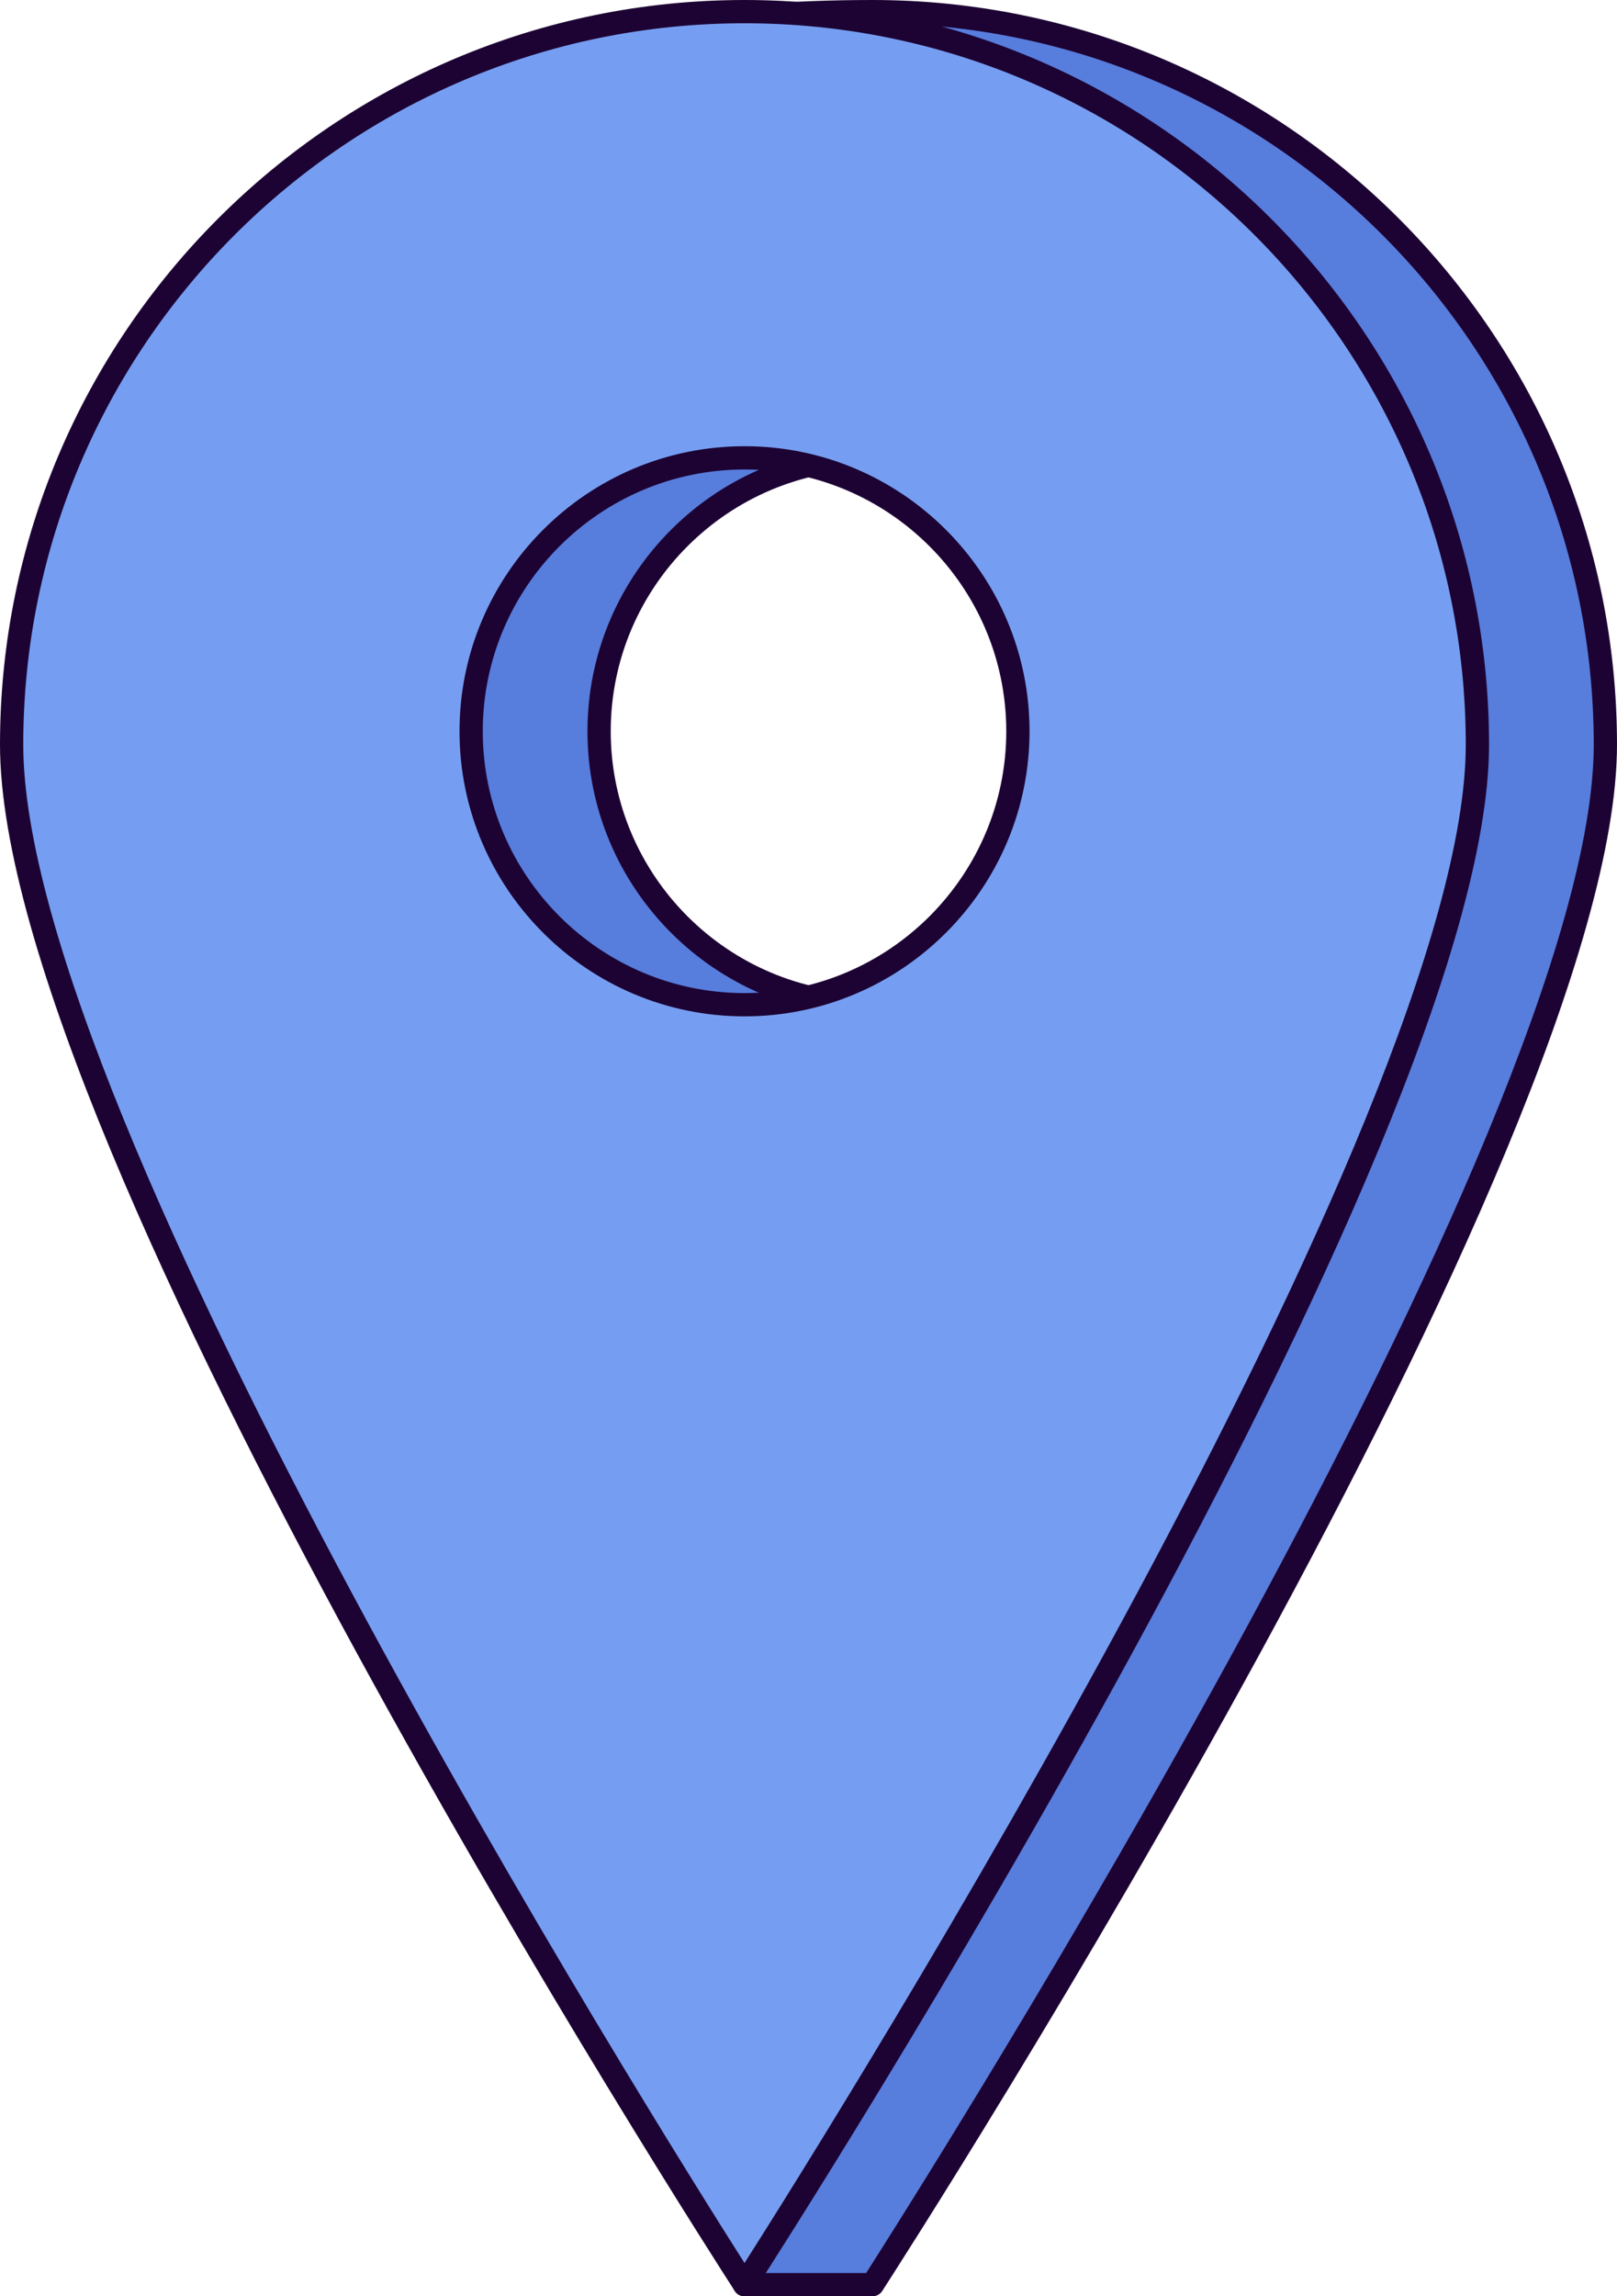 <svg height="197.349" viewBox="0 0 139 197.349" width="139" xmlns="http://www.w3.org/2000/svg"><path d="m75 1c-53 0-63 28.206-63 63 0 28.246 52 132.349 52 132.349h11s63-97.555 63-132.349-28.206-63-63-63zm0 85.349c-12.979 0-23.5-10.521-23.5-23.5s10.521-23.5 23.5-23.5 23.5 10.521 23.5 23.5-10.521 23.5-23.5 23.5z" fill="#577ddd"/><path d="m75 197.349h-11c-.379 0-.725-.214-.895-.553-2.127-4.26-52.105-104.638-52.105-132.796 0-31.647 7.604-64 64-64 35.29 0 64 28.71 64 64 0 34.689-60.581 128.897-63.16 132.892-.184.285-.501.457-.84.457zm-10.38-2h9.834c4.669-7.297 62.547-98.455 62.547-131.349 0-34.187-27.813-62-62-62-24.309 0-40.858 5.913-50.594 18.077-7.781 9.722-11.406 23.679-11.406 43.923 0 26.635 47.537 123.113 51.62 131.349zm10.38-108c-13.509 0-24.5-10.99-24.5-24.5s10.991-24.5 24.5-24.5 24.5 10.99 24.5 24.5-10.991 24.5-24.5 24.5zm0-47c-12.406 0-22.5 10.094-22.5 22.5s10.094 22.5 22.5 22.5 22.5-10.094 22.5-22.5-10.094-22.5-22.5-22.5z" fill="#1d0333"/><path d="m64 1c-34.794 0-63 28.206-63 63s63 132.349 63 132.349 63-97.555 63-132.349-28.206-63-63-63zm0 85.349c-12.979 0-23.5-10.521-23.5-23.5s10.521-23.5 23.5-23.5 23.5 10.521 23.5 23.5-10.521 23.5-23.5 23.5z" fill="#759ef2"/><path d="m64 197.349c-.339 0-.656-.172-.84-.457-2.579-3.994-63.16-98.203-63.16-132.892 0-35.29 28.71-64 64-64s64 28.71 64 64c0 34.689-60.581 128.897-63.16 132.892-.184.285-.501.457-.84.457zm0-195.349c-34.187 0-62 27.814-62 62 0 31.928 54.528 118.748 62 130.492 7.472-11.744 62-98.564 62-130.492 0-34.186-27.813-62-62-62zm0 85.349c-13.509 0-24.5-10.99-24.5-24.5s10.991-24.5 24.5-24.5 24.5 10.99 24.5 24.5-10.991 24.5-24.5 24.5zm0-47c-12.406 0-22.5 10.094-22.5 22.5s10.094 22.5 22.5 22.5 22.5-10.094 22.5-22.5-10.094-22.5-22.5-22.5z" fill="#1d0333"/></svg>